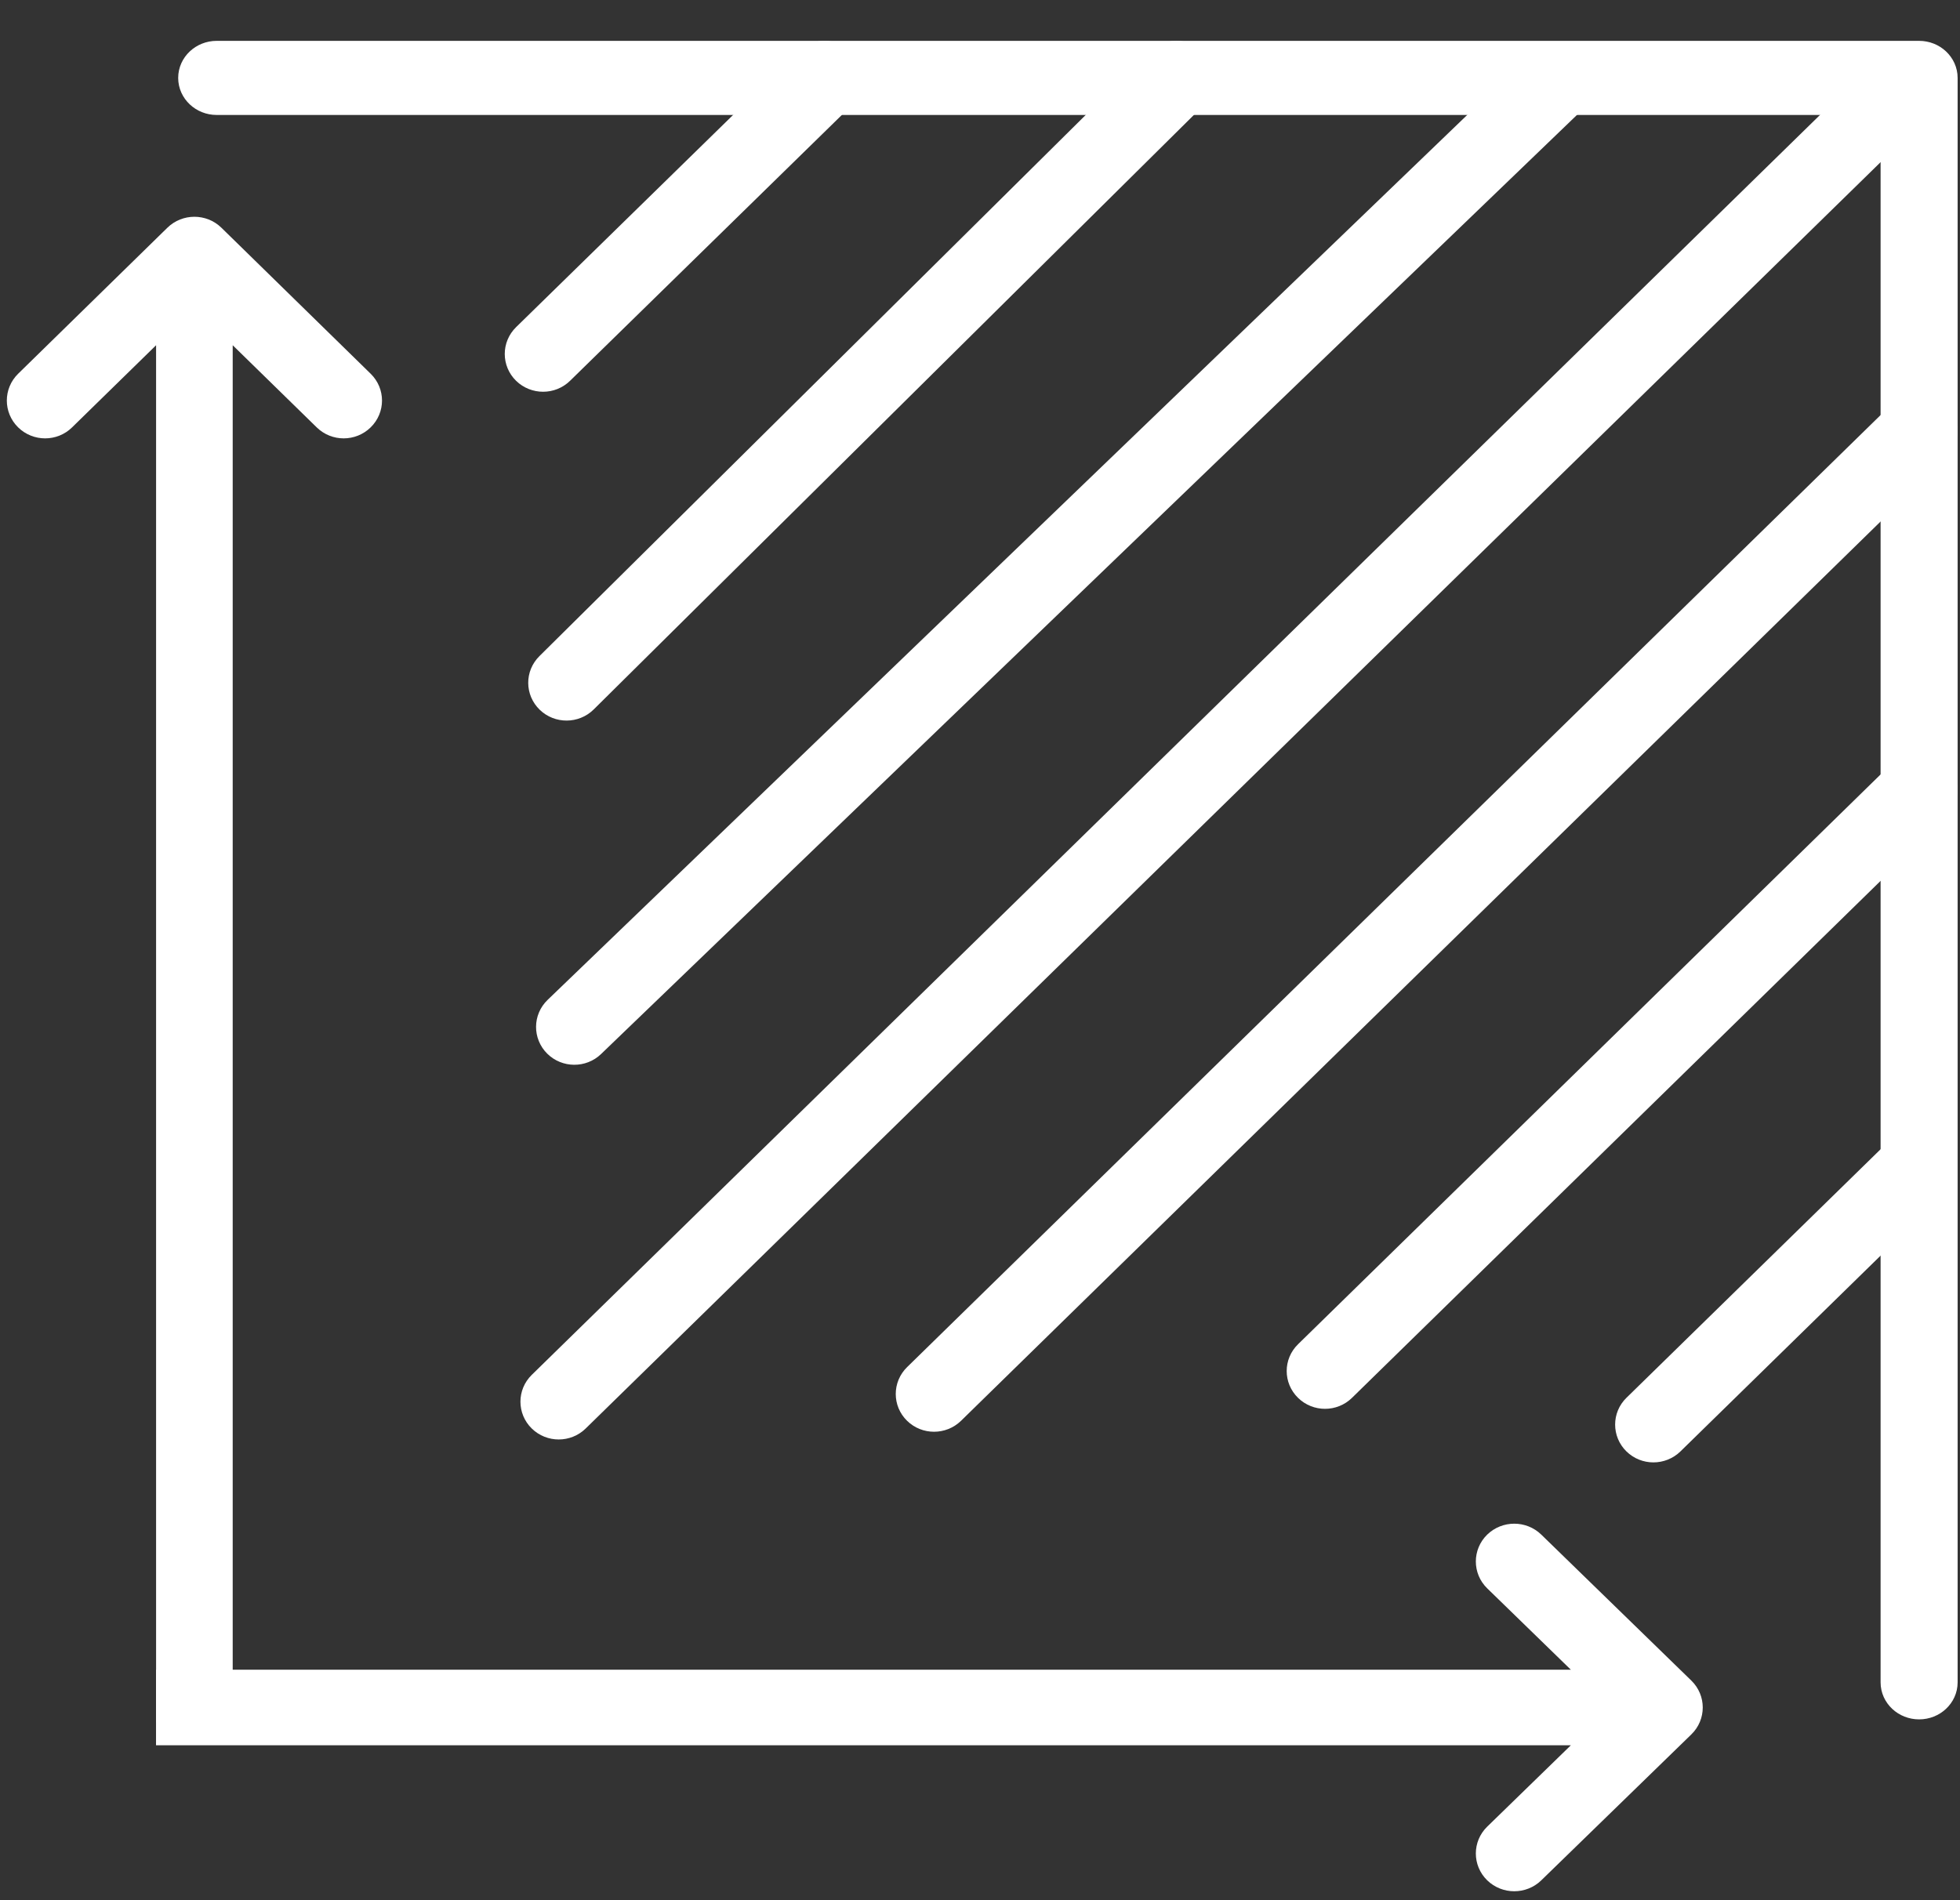<svg width="33" height="32" viewBox="0 0 33 32" fill="none" xmlns="http://www.w3.org/2000/svg">
<rect x="0" y="0" width="33" height="32" fill="#333333" stroke="none"/>
<path fill-rule="evenodd" clip-rule="evenodd" d="M3.25 1.312C3.25 1.106 3.429 0.938 3.648 0.938H32.312C32.531 0.938 32.71 1.106 32.71 1.312V28.332C32.71 28.538 32.531 28.705 32.312 28.705C32.092 28.705 31.913 28.538 31.913 28.332V1.686H3.648C3.429 1.686 3.25 1.518 3.25 1.312Z" fill="white" stroke="white" stroke-width="0.5" stroke-linecap="round" stroke-linejoin="round"/>
<path d="M3.668 28.881L3.793 28.881L3.793 28.756L3.793 5.517L5.42 7.108C5.623 7.307 5.95 7.307 6.153 7.108C6.358 6.908 6.358 6.583 6.153 6.383L3.64 3.924C3.437 3.726 3.109 3.726 2.906 3.924L0.393 6.383C0.189 6.583 0.189 6.908 0.393 7.108C0.596 7.307 0.924 7.307 1.126 7.108L2.753 5.517L2.753 28.756L2.753 28.881L2.878 28.881L3.668 28.881Z" fill="white" stroke="white" stroke-width="0.25"/>
<path d="M2.752 29.141V29.266H2.877L26.756 29.266L25.127 30.851C24.922 31.051 24.922 31.376 25.127 31.576C25.331 31.774 25.659 31.774 25.863 31.576L28.39 29.118C28.595 28.918 28.595 28.592 28.39 28.392L25.863 25.933C25.659 25.735 25.331 25.735 25.127 25.933C24.922 26.133 24.922 26.459 25.127 26.659L26.756 28.244L2.877 28.244H2.752V28.369V29.141Z" fill="white" stroke="white" stroke-width="0.25"/>
<path fill-rule="evenodd" clip-rule="evenodd" d="M14.162 1.052C14.317 1.202 14.317 1.447 14.162 1.598L9.423 6.234C9.269 6.385 9.019 6.385 8.864 6.234C8.71 6.083 8.71 5.839 8.864 5.688L13.604 1.052C13.758 0.901 14.008 0.901 14.162 1.052Z" fill="white" stroke="white" stroke-width="0.5" stroke-linecap="round" stroke-linejoin="round"/>
<path fill-rule="evenodd" clip-rule="evenodd" d="M32.462 19.468C32.617 19.619 32.617 19.863 32.462 20.014L28.118 24.264C27.963 24.415 27.713 24.415 27.559 24.264C27.405 24.113 27.405 23.868 27.559 23.718L31.904 19.468C32.058 19.317 32.308 19.317 32.462 19.468Z" fill="white" stroke="white" stroke-width="0.5" stroke-linecap="round" stroke-linejoin="round"/>
<path fill-rule="evenodd" clip-rule="evenodd" d="M20.085 1.05C20.24 1.2 20.242 1.444 20.089 1.596L9.82 11.77C9.666 11.922 9.416 11.923 9.261 11.773C9.106 11.623 9.104 11.379 9.258 11.227L19.526 1.053C19.68 0.901 19.93 0.9 20.085 1.05Z" fill="white" stroke="white" stroke-width="0.5" stroke-linecap="round" stroke-linejoin="round"/>
<path fill-rule="evenodd" clip-rule="evenodd" d="M32.594 13.028C32.748 13.179 32.748 13.424 32.594 13.574L22.588 23.362C22.434 23.513 22.184 23.513 22.03 23.362C21.875 23.211 21.875 22.966 22.03 22.816L32.035 13.028C32.19 12.877 32.44 12.877 32.594 13.028Z" fill="white" stroke="white" stroke-width="0.5" stroke-linecap="round" stroke-linejoin="round"/>
<path fill-rule="evenodd" clip-rule="evenodd" d="M26.408 1.183C26.561 1.335 26.559 1.58 26.404 1.73L9.947 17.57C9.792 17.72 9.542 17.718 9.389 17.566C9.236 17.413 9.238 17.169 9.393 17.019L25.85 1.179C26.005 1.029 26.255 1.031 26.408 1.183Z" fill="white" stroke="white" stroke-width="0.5" stroke-linecap="round" stroke-linejoin="round"/>
<path fill-rule="evenodd" clip-rule="evenodd" d="M32.594 6.976C32.748 7.126 32.748 7.371 32.594 7.522L16.006 23.748C15.851 23.899 15.601 23.899 15.447 23.748C15.293 23.598 15.293 23.353 15.447 23.202L32.035 6.976C32.19 6.825 32.44 6.825 32.594 6.976Z" fill="white" stroke="white" stroke-width="0.5" stroke-linecap="round" stroke-linejoin="round"/>
<path fill-rule="evenodd" clip-rule="evenodd" d="M32.331 1.181C32.485 1.332 32.485 1.577 32.331 1.728L9.686 23.878C9.532 24.029 9.282 24.029 9.128 23.878C8.974 23.727 8.974 23.483 9.128 23.332L31.772 1.181C31.926 1.03 32.176 1.03 32.331 1.181Z" fill="white" stroke="white" stroke-width="0.5" stroke-linecap="round" stroke-linejoin="round"/>
</svg>
